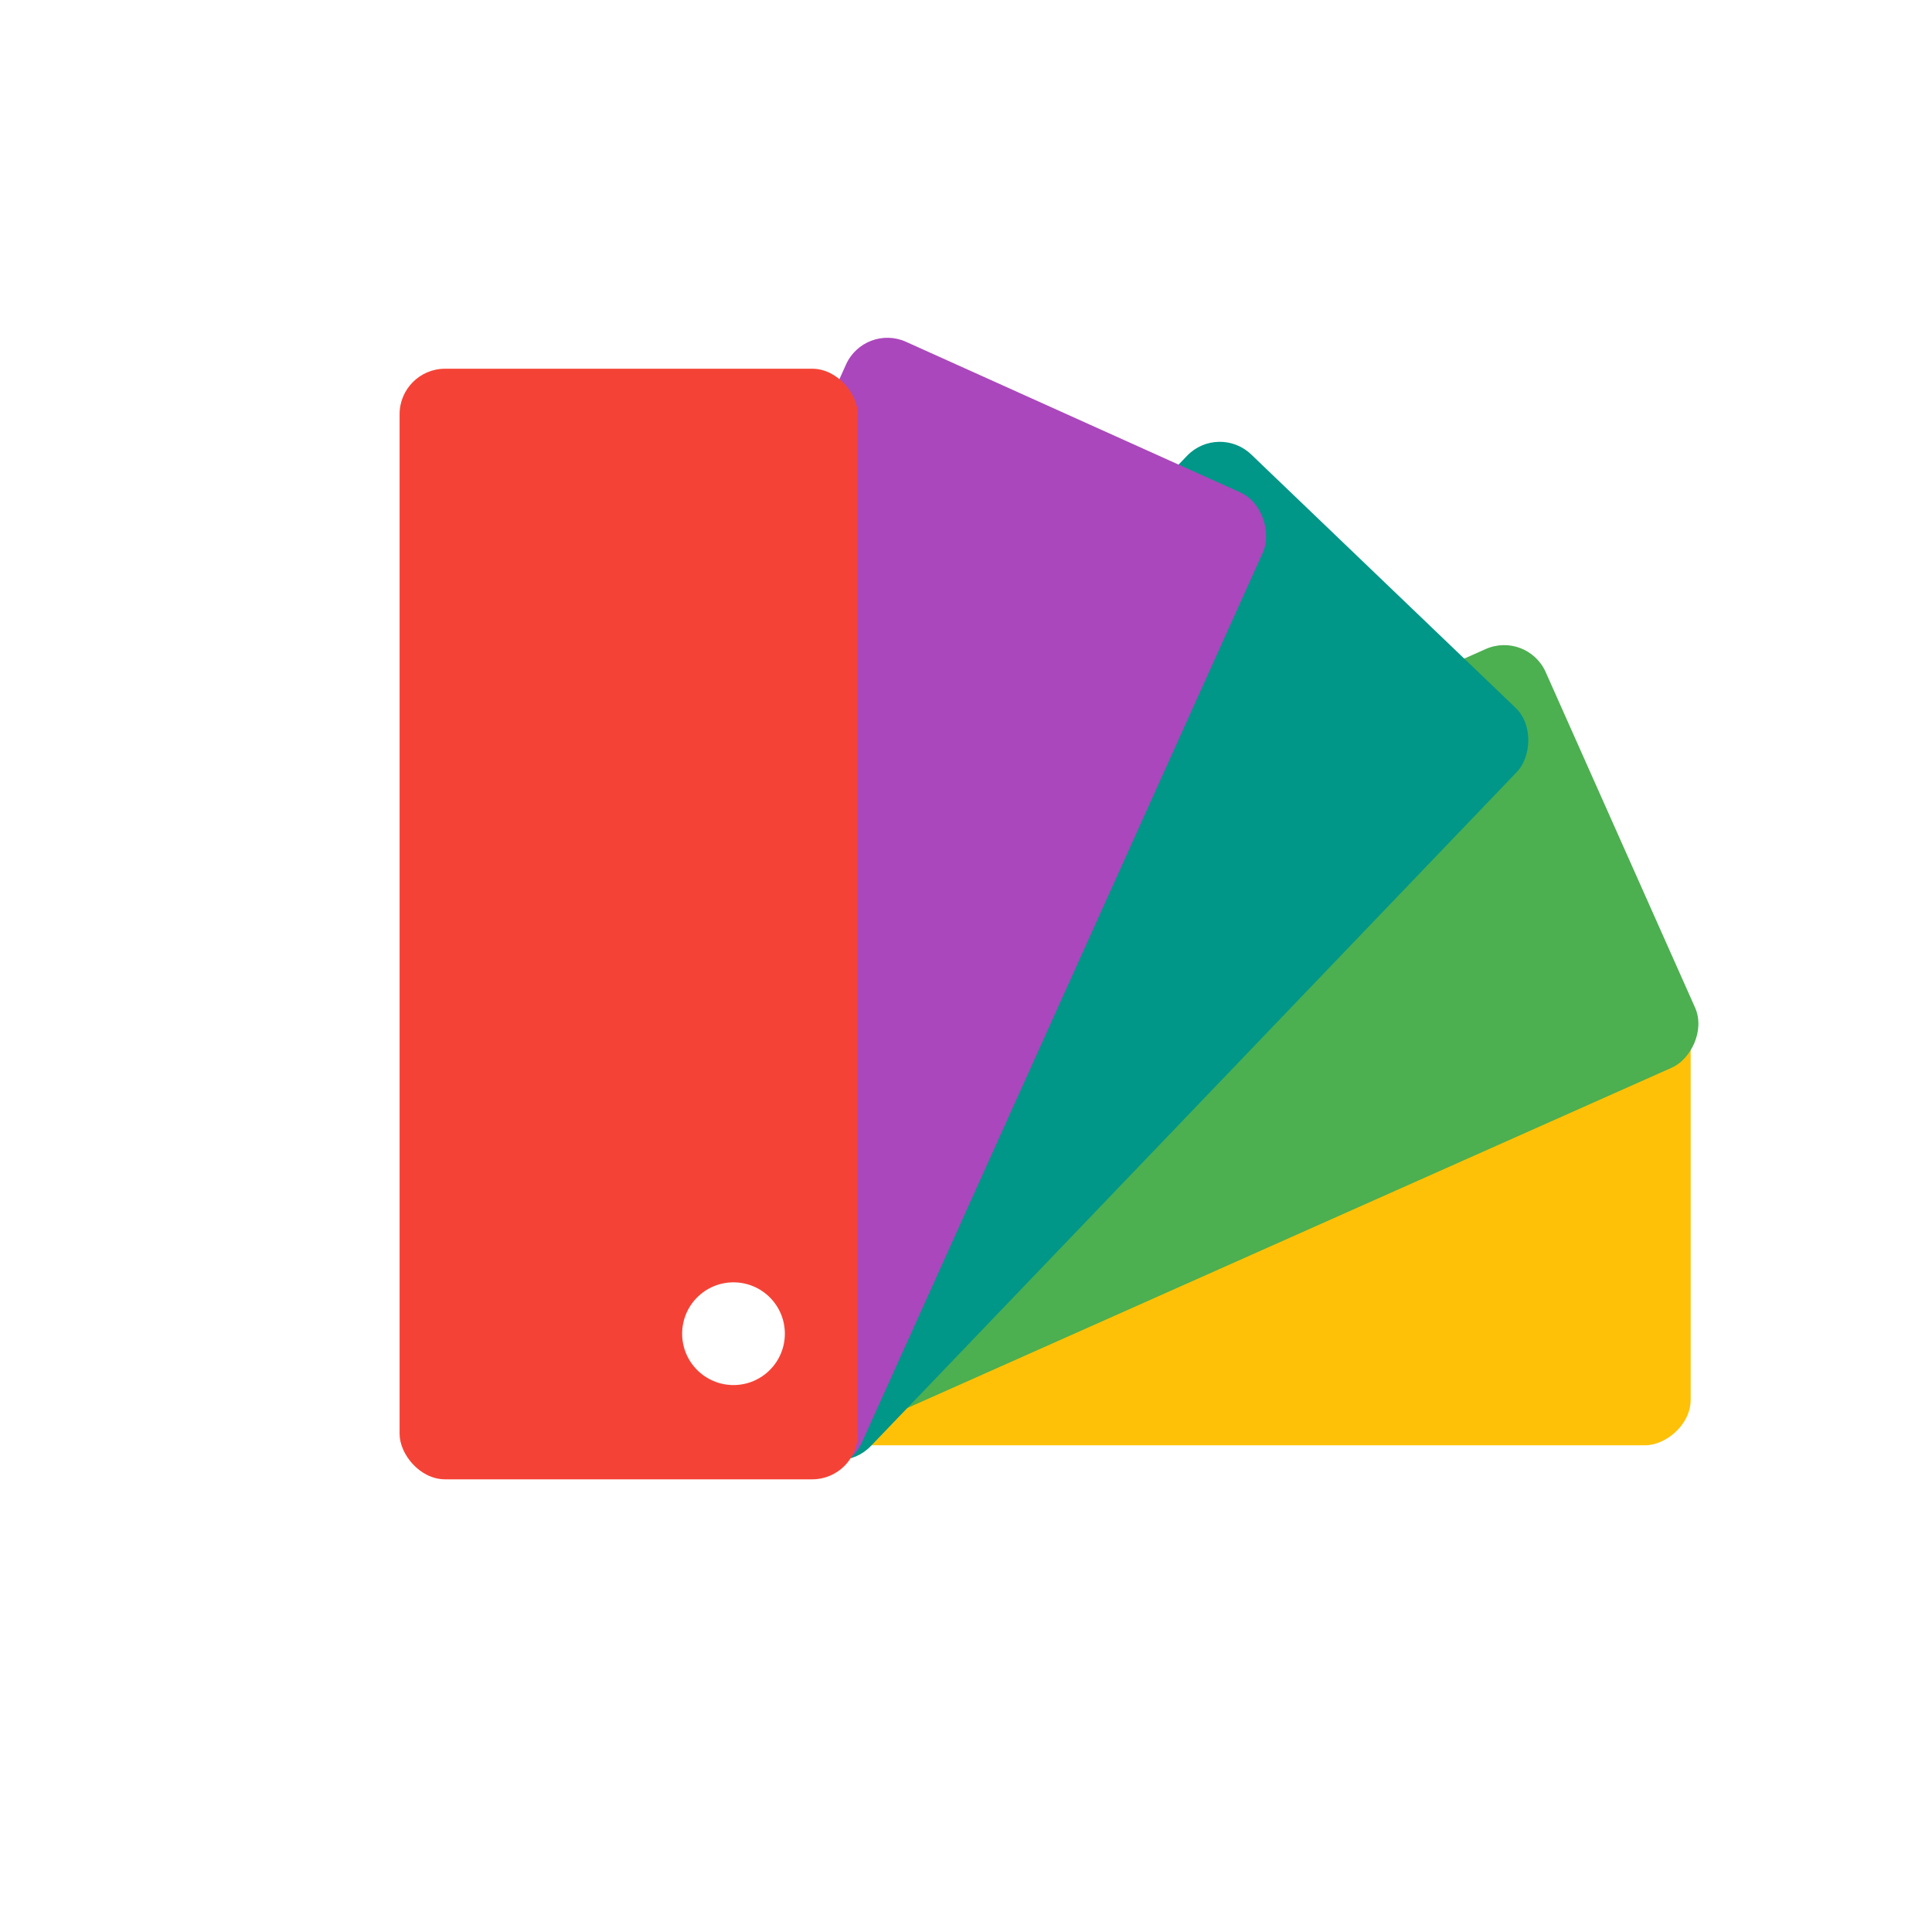 <svg xmlns="http://www.w3.org/2000/svg" xmlns:xlink="http://www.w3.org/1999/xlink" width="170" height="170" viewBox="0 0 170 170"><defs><filter id="a" x="47.269" y="46.494" width="112.511" height="89.605" filterUnits="userSpaceOnUse"><feOffset dx="3" dy="-1" input="SourceAlpha"/><feGaussianBlur stdDeviation="3" result="b"/><feFlood flood-opacity="0.161"/><feComposite operator="in" in2="b"/><feComposite in="SourceGraphic"/></filter><filter id="c" x="35.414" y="28.229" width="109.79" height="111.026" filterUnits="userSpaceOnUse"><feOffset dx="2" dy="1" input="SourceAlpha"/><feGaussianBlur stdDeviation="3" result="d"/><feFlood flood-opacity="0.161"/><feComposite operator="in" in2="d"/><feComposite in="SourceGraphic"/></filter><filter id="e" x="28.822" y="19.435" width="93.083" height="120.323" filterUnits="userSpaceOnUse"><feOffset dx="1" dy="2" input="SourceAlpha"/><feGaussianBlur stdDeviation="3" result="f"/><feFlood flood-opacity="0.161"/><feComposite operator="in" in2="f"/><feComposite in="SourceGraphic"/></filter><filter id="g" x="26.16" y="23.451" width="58.311" height="115.723" filterUnits="userSpaceOnUse"><feOffset dy="3" input="SourceAlpha"/><feGaussianBlur stdDeviation="3" result="h"/><feFlood flood-opacity="0.161"/><feComposite operator="in" in2="h"/><feComposite in="SourceGraphic"/></filter><filter id="i" x="52.517" y="105.335" width="24.039" height="24.039" filterUnits="userSpaceOnUse"><feOffset input="SourceAlpha"/><feGaussianBlur stdDeviation="2.5" result="j"/><feFlood flood-opacity="0.231"/><feComposite operator="in" in2="j"/><feComposite in="SourceGraphic"/></filter></defs><g transform="translate(35.682 4.895)"><circle cx="85" cy="85" r="85" transform="translate(-35.682 -4.895)" fill="#fff"/><g transform="translate(-0.521 21.54)"><rect width="40.311" height="101.388" rx="4" transform="translate(113.603 60.428) rotate(90)" fill="#ffc107"/><g transform="matrix(1, 0, 0, 1, -35.16, -26.44)" filter="url(#a)"><rect width="40.311" height="85.508" rx="4" transform="translate(131.38 56.49) rotate(66)" fill="#4caf50"/></g><g transform="matrix(1, 0, 0, 1, -35.16, -26.44)" filter="url(#c)"><rect width="40.311" height="90.394" rx="4" transform="matrix(0.72, 0.69, -0.69, 0.72, 105.21, 36.23)" fill="#009688"/></g><g transform="matrix(1, 0, 0, 1, -35.16, -26.44)" filter="url(#e)"><rect width="40.311" height="94.059" rx="4" transform="matrix(0.91, 0.41, -0.41, 0.91, 75.08, 26.44)" fill="#ab47bc"/></g><g transform="matrix(1, 0, 0, 1, -35.16, -26.44)" filter="url(#g)"><rect width="40.311" height="97.723" rx="4" transform="translate(35.16 29.45)" fill="#f44336"/></g></g><g transform="matrix(1, 0, 0, 1, -35.68, -4.9)" filter="url(#i)"><ellipse cx="4.519" cy="4.519" rx="4.519" ry="4.519" transform="translate(60.02 112.84)" fill="#fff"/></g></g></svg>